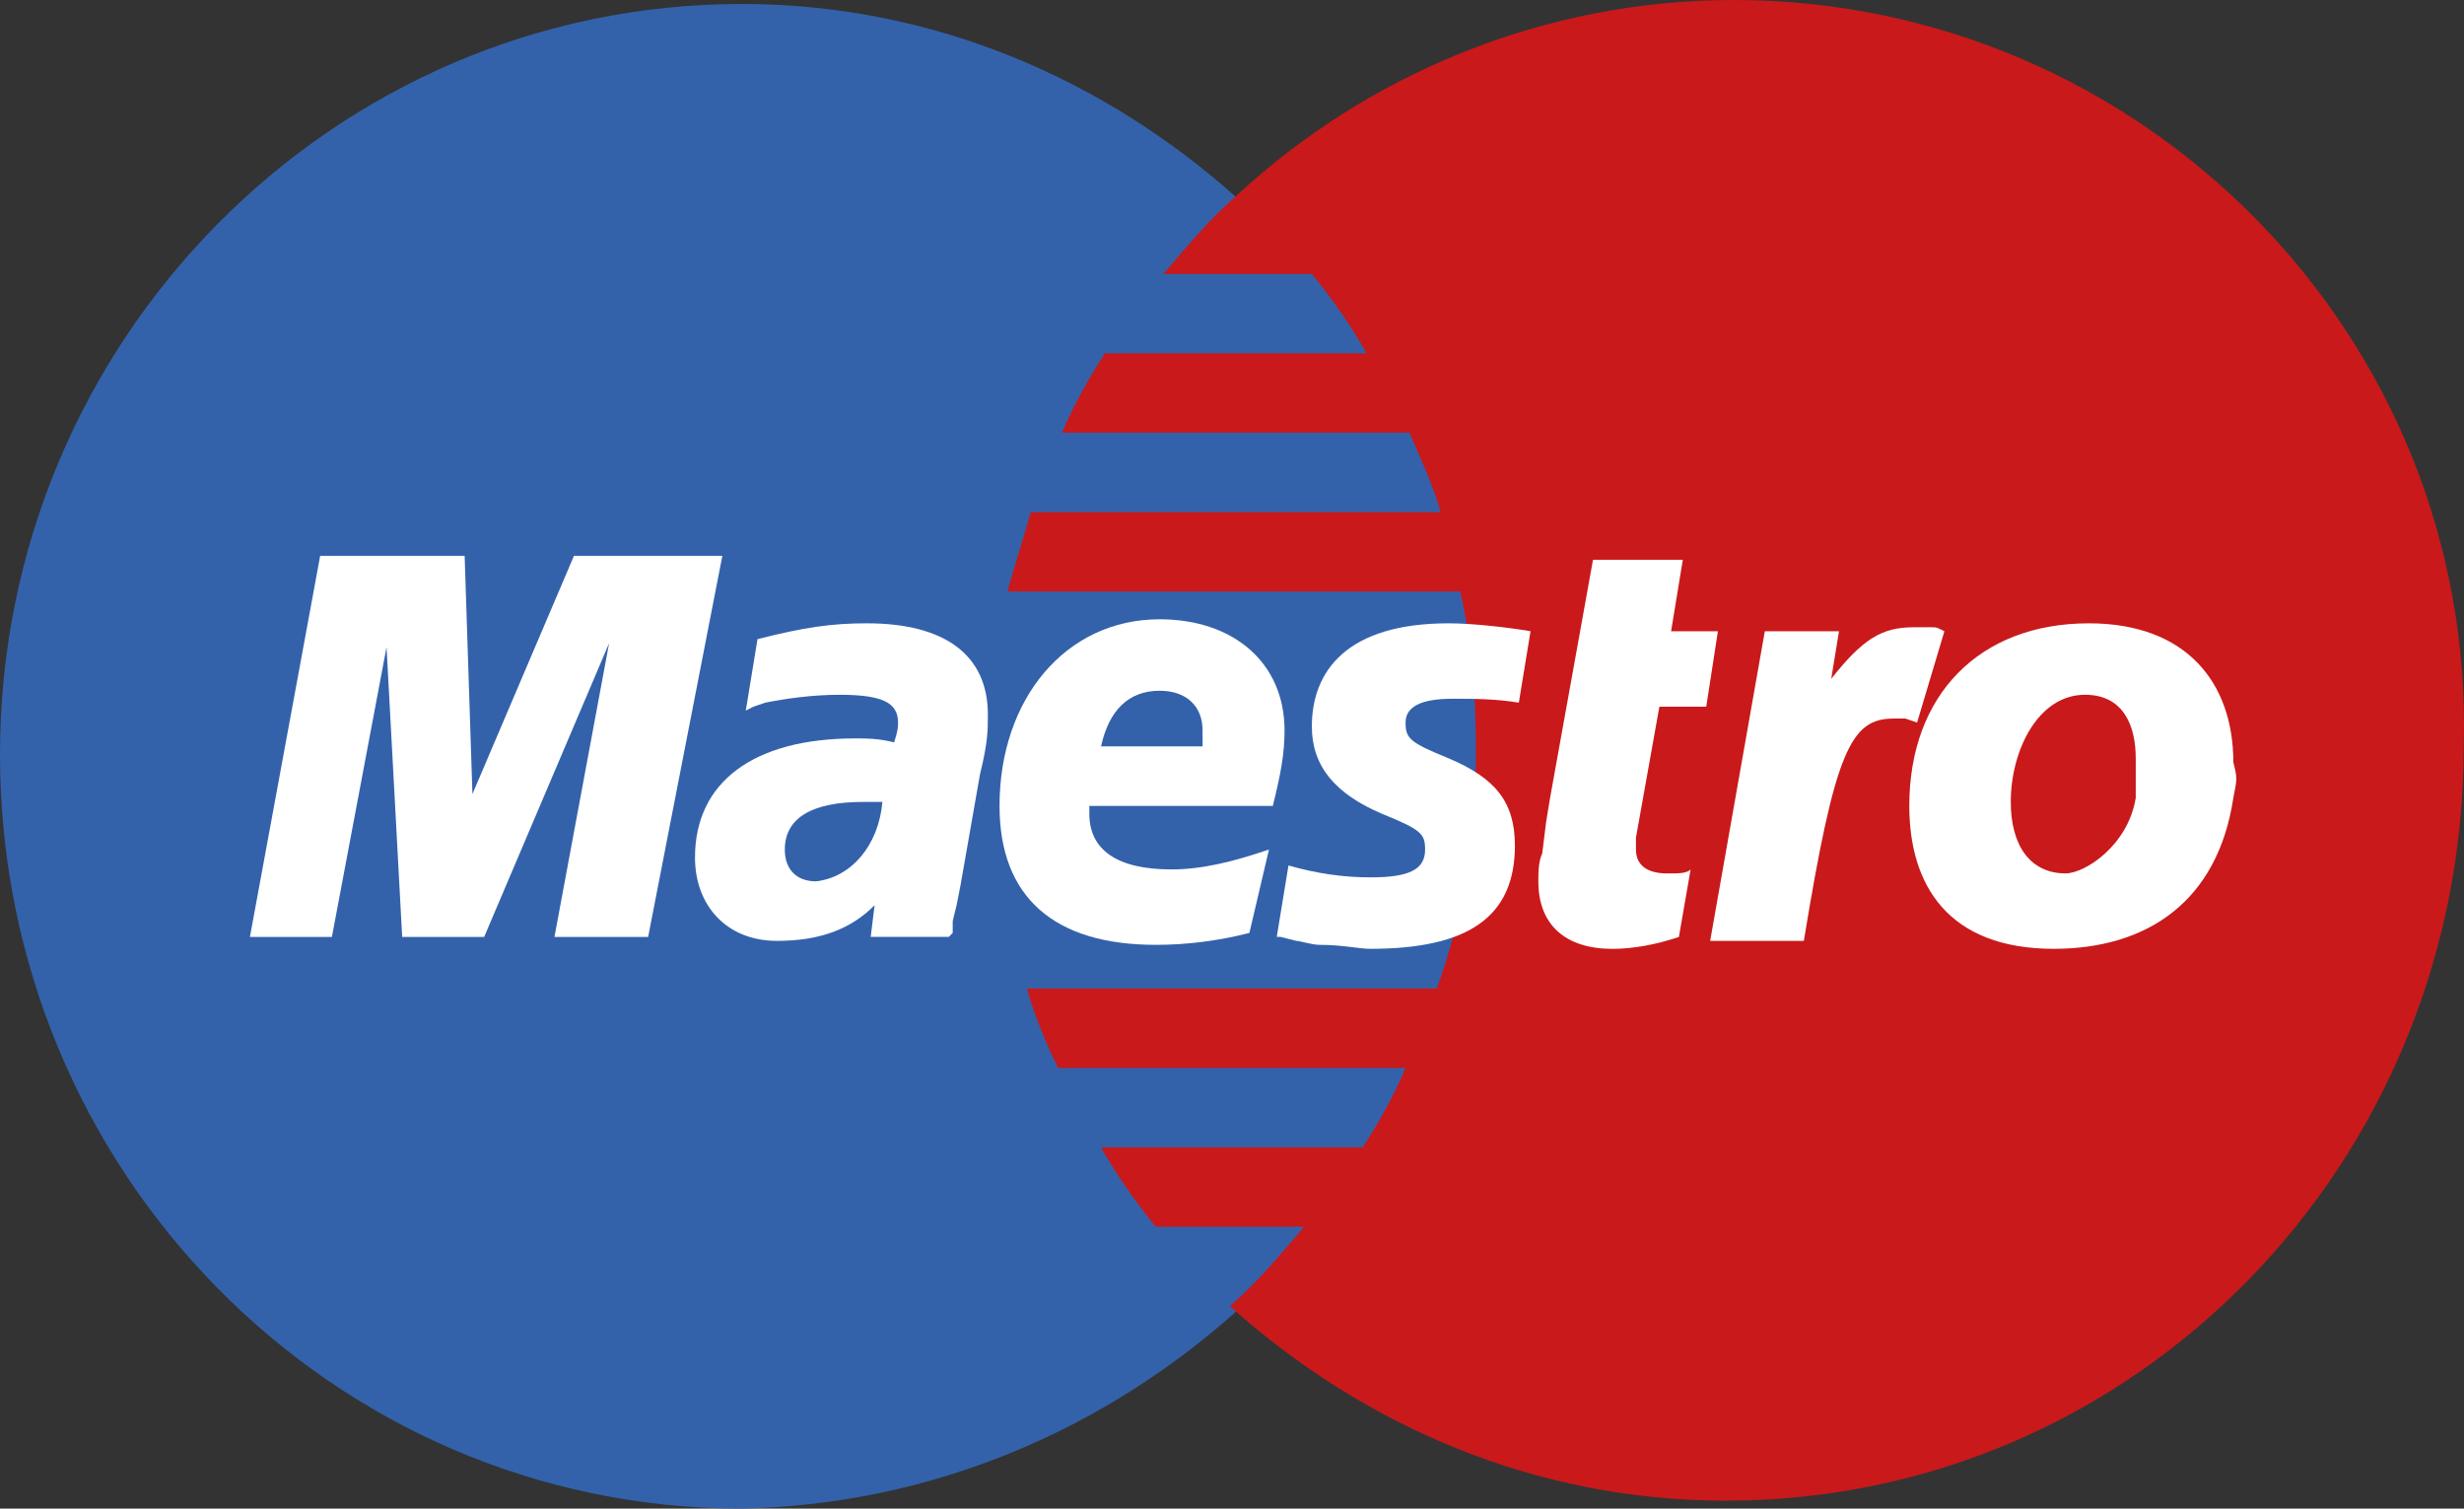 <svg width="49" height="30" viewBox="0 0 49 30" fill="none" xmlns="http://www.w3.org/2000/svg">
<rect x="0" y="0" width="49" height="30" fill="#333333" stroke="none"/>
<path d="M24.613 26.053C27.564 23.29 29.427 19.342 29.427 15C29.427 10.579 27.564 6.632 24.613 3.948C21.974 1.579 18.557 0.079 14.753 0.079C6.6 0.079 0 6.79 0 15C0 23.29 6.6 30 14.753 30C18.557 29.921 21.974 28.421 24.613 26.053Z" fill="#3362AB"/>
<path d="M24.613 26.052C27.564 23.289 29.427 19.342 29.427 15C29.427 10.579 27.564 6.631 24.613 3.947" fill="#3362AB"/>
<path d="M24.613 26.052C27.564 23.289 29.427 19.342 29.427 15C29.427 10.579 27.564 6.631 24.613 3.947" stroke="#3362AB" stroke-width="0.31"/>
<path d="M34.474 0C30.67 0 27.176 1.5 24.613 3.868C24.07 4.342 23.604 4.895 23.138 5.447H26.088C26.477 5.921 26.865 6.474 27.176 7.026H21.973C21.663 7.5 21.352 8.053 21.119 8.605H28.03C28.263 9.158 28.495 9.632 28.651 10.184H20.498C20.343 10.737 20.188 11.21 20.032 11.763H29.039C29.272 12.79 29.35 13.816 29.35 14.921C29.35 16.579 29.117 18.158 28.573 19.658H20.421C20.576 20.21 20.809 20.763 21.042 21.237H27.952C27.719 21.79 27.409 22.342 27.098 22.816H21.896C22.206 23.368 22.595 23.921 22.983 24.395H25.933C25.467 24.947 25.002 25.5 24.458 25.974C27.098 28.342 30.514 29.842 34.319 29.842C42.472 29.842 48.994 23.132 48.994 14.842C49.227 6.711 42.627 0 34.474 0Z" fill="#C9191B"/>
<path d="M12.889 18.632H11.026L12.113 12.79L9.628 18.632H7.998L7.687 12.868L6.6 18.632H4.97L6.367 11.053H9.24L9.395 15.79L11.414 11.053H14.365L12.889 18.632Z" fill="white"/>
<path d="M33.387 18.632C32.921 18.79 32.455 18.869 32.067 18.869C31.135 18.869 30.592 18.395 30.592 17.527C30.592 17.369 30.592 17.132 30.669 16.974L30.747 16.342L30.825 15.869L31.679 11.132H33.465L33.232 12.553H34.163L33.931 14.053H32.999L32.533 16.658C32.533 16.737 32.533 16.895 32.533 16.895C32.533 17.211 32.766 17.369 33.154 17.369C33.387 17.369 33.542 17.369 33.62 17.29L33.387 18.632Z" fill="white"/>
<path d="M38.667 12.553C38.512 12.474 38.512 12.474 38.434 12.474C38.357 12.474 38.279 12.474 38.279 12.474C38.202 12.474 38.124 12.474 38.046 12.474C37.425 12.474 37.037 12.71 36.416 13.5L36.571 12.553H35.096L34.009 18.71H35.872C36.493 14.921 36.804 14.289 37.658 14.289C37.736 14.289 37.813 14.289 37.891 14.289L38.124 14.368L38.667 12.553Z" fill="white"/>
<path d="M26.088 14.447C26.088 15.237 26.554 15.789 27.486 16.184C28.262 16.5 28.34 16.579 28.34 16.895C28.34 17.289 28.03 17.447 27.253 17.447C26.71 17.447 26.166 17.368 25.623 17.21L25.39 18.631H25.467L25.778 18.71C25.855 18.71 26.088 18.789 26.244 18.789C26.71 18.789 27.02 18.868 27.253 18.868C29.194 18.868 30.126 18.237 30.126 16.816C30.126 15.947 29.738 15.473 28.806 15.079C28.03 14.763 27.952 14.684 27.952 14.368C27.952 14.052 28.262 13.895 28.884 13.895C29.272 13.895 29.738 13.895 30.204 13.973L30.437 12.552C29.971 12.473 29.272 12.395 28.806 12.395C26.787 12.395 26.088 13.342 26.088 14.447Z" fill="white"/>
<path d="M17.548 15.947C17.315 15.947 17.238 15.947 17.16 15.947C16.151 15.947 15.607 16.263 15.607 16.895C15.607 17.289 15.84 17.526 16.228 17.526C16.927 17.447 17.471 16.816 17.548 15.947ZM18.868 18.631H17.315L17.393 18C16.927 18.474 16.306 18.71 15.452 18.71C14.443 18.71 13.821 18 13.821 17.052C13.821 15.552 14.986 14.684 17.005 14.684C17.238 14.684 17.471 14.684 17.781 14.763C17.859 14.526 17.859 14.447 17.859 14.368C17.859 13.973 17.548 13.816 16.694 13.816C16.151 13.816 15.607 13.895 15.219 13.973L14.986 14.052L14.831 14.131L15.064 12.71C15.995 12.473 16.539 12.395 17.238 12.395C18.791 12.395 19.645 13.026 19.645 14.21C19.645 14.526 19.645 14.763 19.489 15.395L19.101 17.605L19.023 18L18.946 18.316V18.552L18.868 18.631Z" fill="white"/>
<path d="M23.915 14.842C23.915 14.684 23.915 14.605 23.915 14.526C23.915 14.052 23.604 13.736 23.06 13.736C22.439 13.736 22.051 14.131 21.896 14.842H23.915ZM24.846 18.552C24.225 18.71 23.604 18.789 22.983 18.789C20.964 18.789 19.877 17.842 19.877 16.026C19.877 13.894 21.197 12.315 23.06 12.315C24.536 12.315 25.545 13.184 25.545 14.526C25.545 15 25.467 15.394 25.312 16.026H21.663C21.663 16.105 21.663 16.184 21.663 16.184C21.663 16.894 22.206 17.289 23.293 17.289C23.915 17.289 24.536 17.131 25.235 16.894L24.846 18.552Z" fill="white"/>
<path d="M42.472 15.079C42.472 14.447 42.239 13.816 41.463 13.816C40.531 13.816 39.987 14.921 39.987 15.947C39.987 16.816 40.376 17.368 41.075 17.368C41.463 17.368 42.317 16.816 42.472 15.868C42.472 15.631 42.472 15.316 42.472 15.079ZM44.413 15.868C44.103 17.921 42.705 18.868 40.842 18.868C38.745 18.868 37.969 17.605 37.969 16.026C37.969 13.816 39.366 12.395 41.54 12.395C43.481 12.395 44.413 13.579 44.413 15.158C44.491 15.473 44.491 15.473 44.413 15.868Z" fill="white"/>
</svg>
